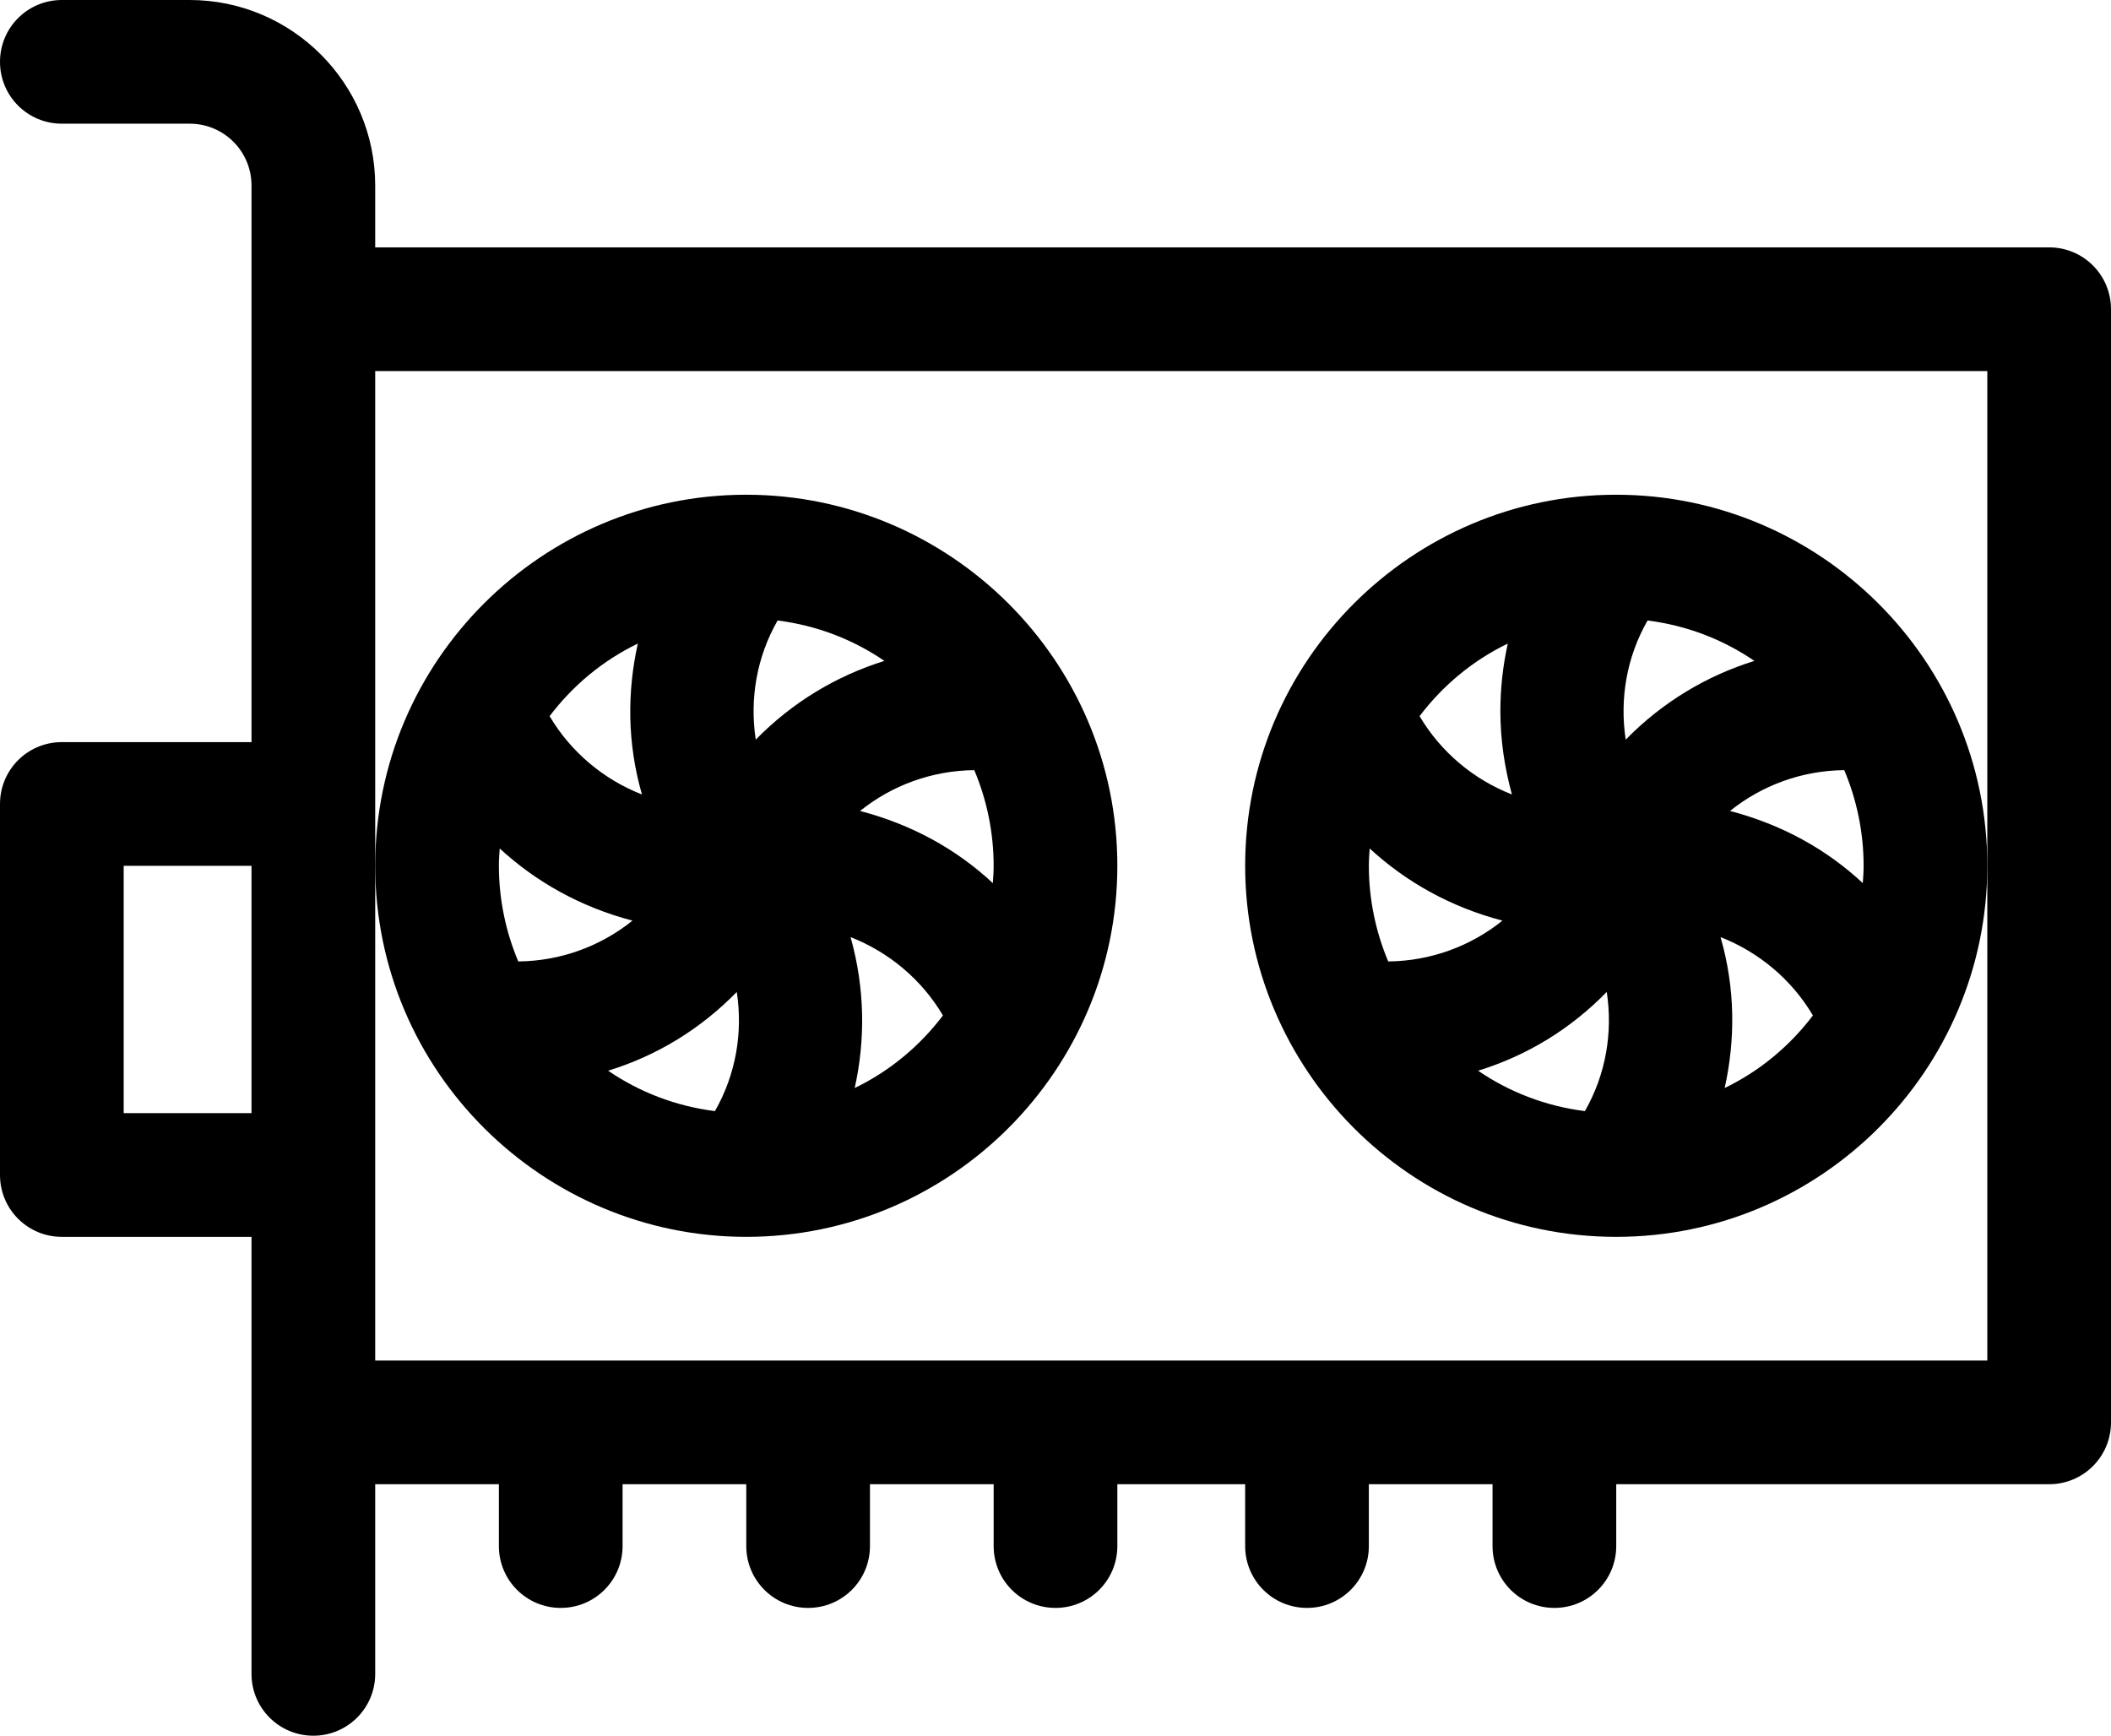 <?xml version="1.0" encoding="utf-8"?>
<!-- Generator: Adobe Illustrator 21.1.0, SVG Export Plug-In . SVG Version: 6.00 Build 0)  -->
<svg version="1.1" id="Layer_1" xmlns="http://www.w3.org/2000/svg" xmlns:xlink="http://www.w3.org/1999/xlink" x="0px" y="0px"
	 viewBox="0 0 512 421" style="enable-background:new 0 0 512 421;" xml:space="preserve">
<path d="M497,60H91V45C91,20.2,70.8,0,46,0H15C6.7,0,0,6.7,0,15s6.7,15,15,15h31c8.3,0,15,6.7,15,15v135H15c-8.3,0-15,6.7-15,15v90
	c0,8.3,6.7,15,15,15h46v106c0,8.3,6.7,15,15,15s15-6.7,15-15v-46h30v15c0,8.3,6.7,15,15,15s15-6.7,15-15v-15h30v15
	c0,8.3,6.7,15,15,15s15-6.7,15-15v-15h30v15c0,8.3,6.7,15,15,15s15-6.7,15-15v-15h31v15c0,8.3,6.7,15,15,15s15-6.7,15-15v-15h30v15
	c0,8.3,6.7,15,15,15s15-6.7,15-15v-15h105c8.3,0,15-6.7,15-15V75C512,66.7,505.3,60,497,60z M61,270H30v-60h31V270z M482,210v120H91
	V90h391V210z"/>
<path d="M181,300L181,300L181,300c49.7,0,90-40.5,90-90c0-49.9-40.7-90-90-90c-0.1,0-0.1,0-0.2,0c0,0,0,0-0.1,0
	c-49.1,0.1-89.7,40.1-89.7,90C91,260,131.8,300,181,300z M207.3,263.9c2.6-11.7,2.5-24.1-1-36.6c9.2,3.6,17.2,10.2,22.4,19
	C223.1,253.7,215.8,259.8,207.3,263.9z M241,210c0,1.4-0.1,2.8-0.2,4.2c-8.8-8.2-19.6-14.2-32.2-17.5c7.7-6.2,17.4-9.8,27.7-9.9
	C239.3,193.9,241,201.8,241,210z M188.6,150.5c9.5,1.2,18.3,4.6,25.9,9.8c-11.5,3.6-22.2,9.9-31.2,19.1
	C181.8,169.6,183.5,159.4,188.6,150.5z M173.4,269.5c-9.5-1.2-18.3-4.6-25.9-9.8c12-3.7,22.5-10.2,31.2-19.1
	C180.2,250.4,178.5,260.6,173.4,269.5z M154.7,156.1c-2.6,11.7-2.6,24.1,1,36.6c-9.2-3.6-17.2-10.2-22.4-19
	C138.9,166.3,146.2,160.2,154.7,156.1z M121.2,205.8c8.8,8.1,19.6,14.2,32.2,17.5c-7.7,6.2-17.4,9.8-27.7,9.9
	c-3-7.1-4.7-15-4.7-23.2C121,208.6,121.1,207.2,121.2,205.8z"/>
<path d="M392,120c-0.1,0-0.1,0-0.2,0c0,0,0,0-0.1,0c-49.1,0.1-89.7,40.1-89.7,90c0,49.2,39.9,90,90,90h0h0c49.7,0,90-40.5,90-90
	C482,160.1,441.3,120,392,120z M365.7,156.1c-1.2,5.4-1.8,10.9-1.8,16.4c0,6.9,1,13.6,2.8,20.2c-9.2-3.6-17.2-10.2-22.4-19
	C349.9,166.3,357.2,160.2,365.7,156.1z M332,210c0-1.4,0.1-2.8,0.2-4.2c8.8,8.1,19.6,14.2,32.2,17.5c-7.7,6.2-17.4,9.8-27.7,9.9
	C333.7,226.1,332,218.2,332,210z M384.4,269.5c-9.5-1.2-18.3-4.6-25.9-9.8c12-3.7,22.5-10.2,31.2-19.1
	C391.2,250.4,389.5,260.6,384.4,269.5z M399.6,150.5c9.5,1.2,18.3,4.6,25.9,9.8c-11.5,3.6-22.2,9.9-31.2,19.1
	C392.8,169.6,394.5,159.4,399.6,150.5z M418.3,263.9c2.6-11.7,2.6-24.1-1-36.6c9.2,3.6,17.2,10.2,22.4,19
	C434.1,253.7,426.8,259.8,418.3,263.9z M451.8,214.2c-8.8-8.2-19.6-14.2-32.2-17.5c7.7-6.2,17.4-9.8,27.7-9.9c3,7.1,4.7,15,4.7,23.2
	C452,211.4,451.9,212.8,451.8,214.2z"/>
</svg>
